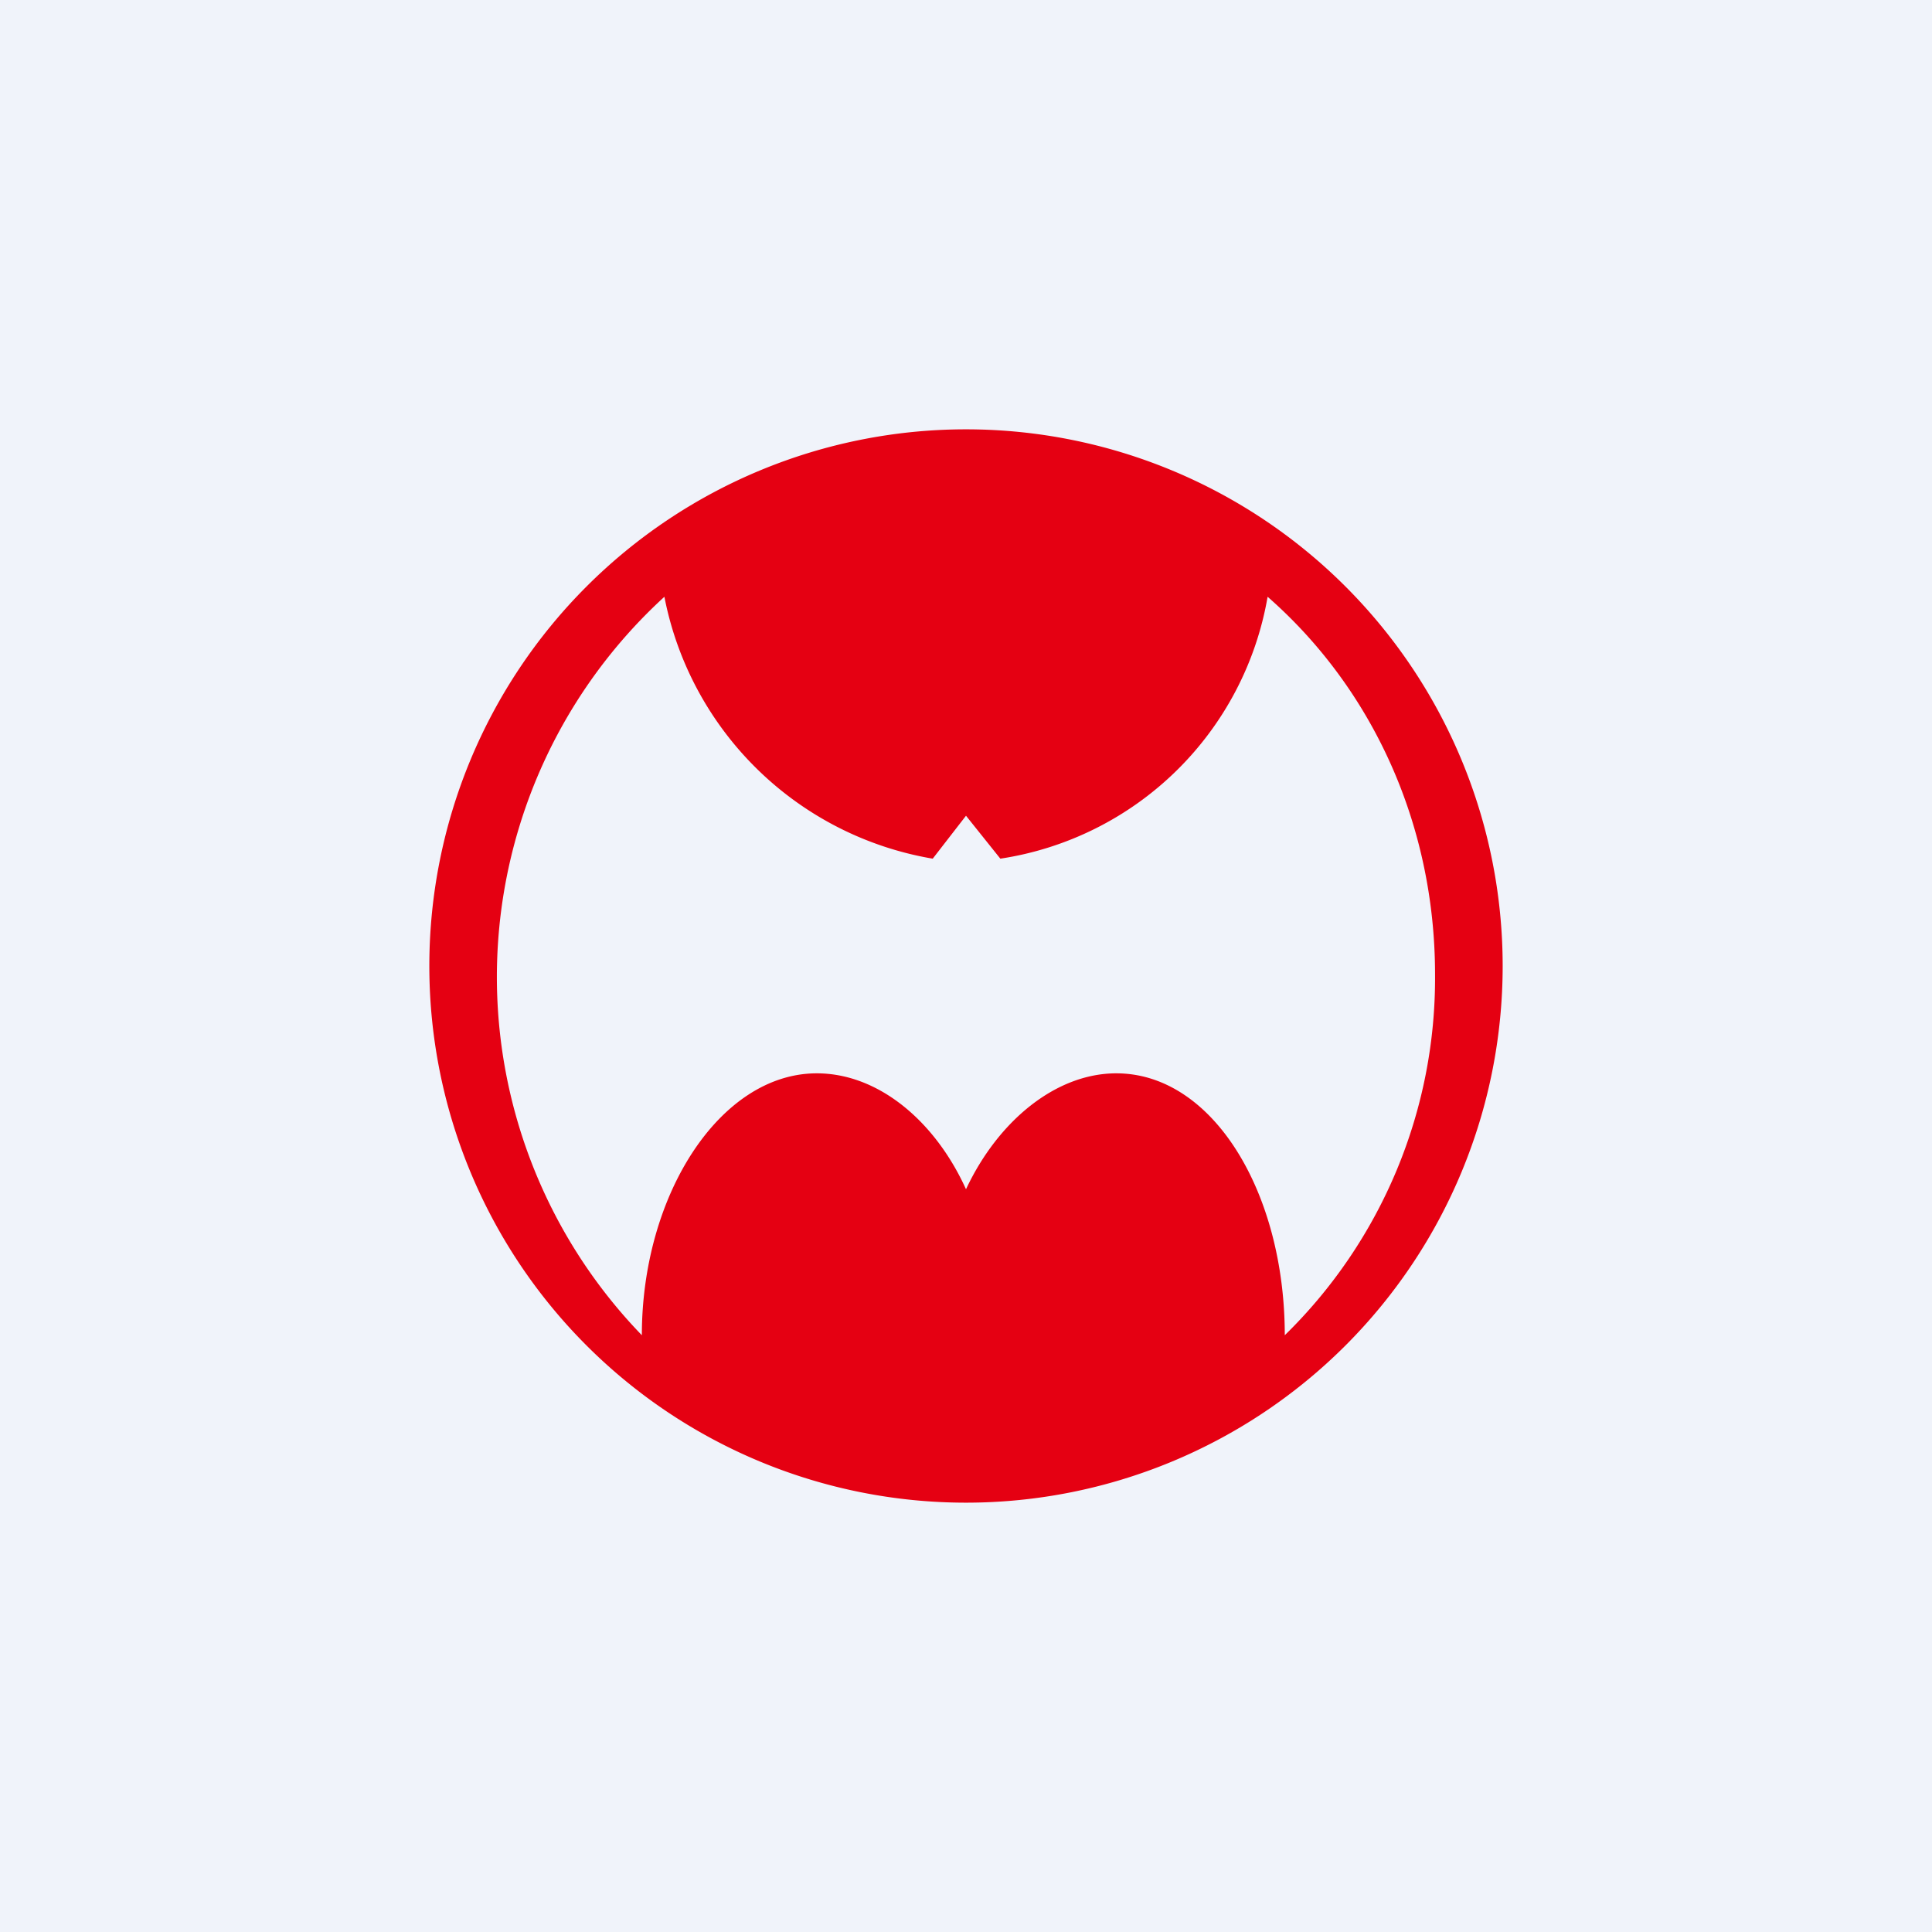 <!-- by TradingView --><svg width="18" height="18" viewBox="0 0 18 18" xmlns="http://www.w3.org/2000/svg"><path fill="#F0F3FA" d="M0 0h18v18H0z"/><path fill-rule="evenodd" d="M9 14A5 5 0 1 0 9 4a5 5 0 0 0 0 10Zm0-6.4-.31.4a3.07 3.07 0 0 1-2.5-2.44 4.8 4.8 0 0 0-.21 6.88c0-1.31.73-2.44 1.63-2.44.57 0 1.1.44 1.39 1.08.3-.64.84-1.08 1.4-1.08.9 0 1.57 1.11 1.57 2.44a4.65 4.65 0 0 0 1.4-3.36c0-1.42-.6-2.68-1.56-3.52A2.98 2.98 0 0 1 9.32 8L9 7.6Z" fill="#E50012"/></svg>